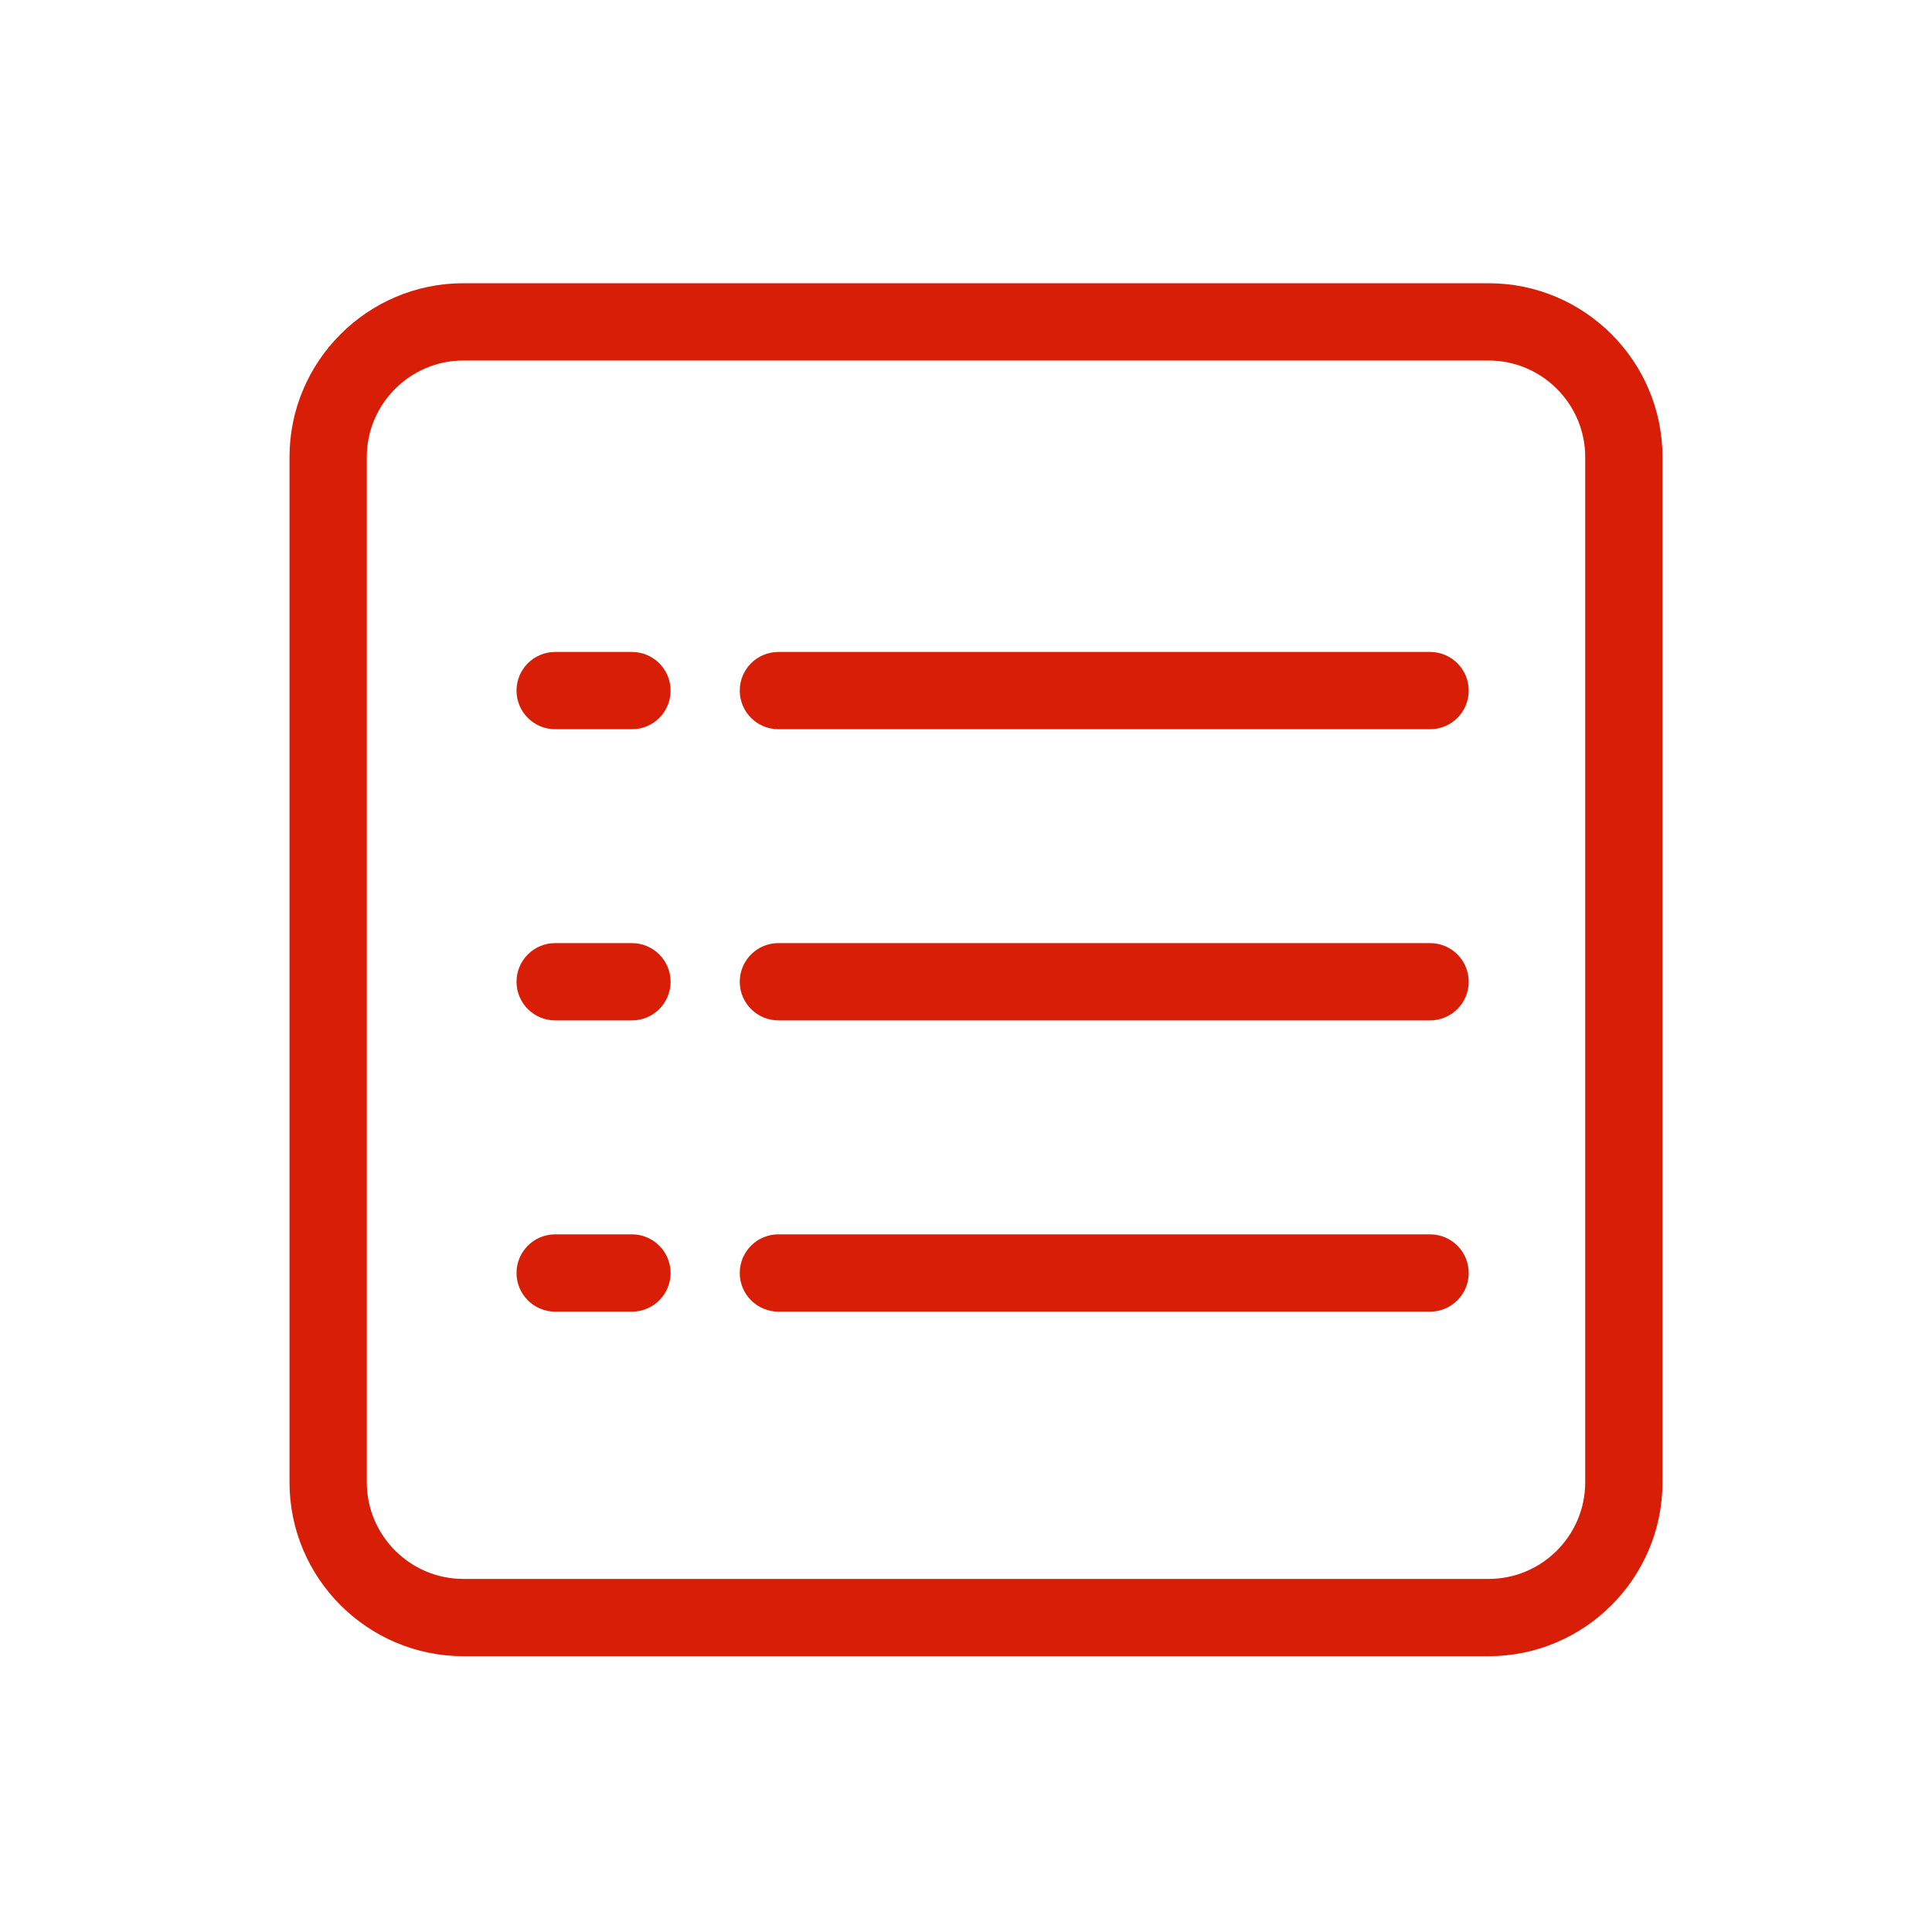 <?xml version="1.0" standalone="no"?><!DOCTYPE svg PUBLIC "-//W3C//DTD SVG 1.1//EN" "http://www.w3.org/Graphics/SVG/1.1/DTD/svg11.dtd"><svg class="icon" width="200px" height="200.00px" viewBox="0 0 1024 1024" version="1.1" xmlns="http://www.w3.org/2000/svg"><path fill="#d81e06" d="M788.992 150.118H245.606c-50.79 0-92.16 41.37-92.16 92.16v543.386c0 50.79 41.37 92.16 92.16 92.16H788.992c50.79 0 92.16-41.37 92.16-92.16V242.278c0-50.842-41.37-92.16-92.16-92.16z m51.2 635.546c0 28.211-22.989 51.2-51.2 51.2H245.606c-28.211 0-51.2-22.989-51.2-51.2V242.278c0-28.211 22.989-51.2 51.2-51.2H788.992c28.211 0 51.2 22.989 51.2 51.2v543.386z"  /><path fill="#d81e06" d="M334.95 345.549h-40.704c-11.315 0-20.48 9.165-20.48 20.48s9.165 20.48 20.48 20.48h40.704c11.315 0 20.48-9.165 20.48-20.48s-9.216-20.48-20.48-20.48zM757.965 345.549H412.57c-11.315 0-20.48 9.165-20.48 20.48s9.165 20.48 20.48 20.48h345.395c11.315 0 20.48-9.165 20.48-20.48s-9.165-20.48-20.48-20.48zM334.95 499.866h-40.704c-11.315 0-20.48 9.165-20.48 20.48s9.165 20.48 20.48 20.48h40.704c11.315 0 20.48-9.165 20.48-20.48s-9.216-20.48-20.48-20.48zM757.965 499.866H412.57c-11.315 0-20.48 9.165-20.48 20.48s9.165 20.48 20.48 20.48h345.395c11.315 0 20.48-9.165 20.48-20.48s-9.165-20.48-20.48-20.48zM334.95 654.234h-40.704c-11.315 0-20.48 9.165-20.48 20.48s9.165 20.48 20.48 20.48h40.704c11.315 0 20.48-9.165 20.48-20.48s-9.216-20.48-20.48-20.48zM757.965 654.234H412.57c-11.315 0-20.48 9.165-20.48 20.48s9.165 20.48 20.48 20.48h345.395c11.315 0 20.48-9.165 20.48-20.48s-9.165-20.48-20.48-20.48z"  /></svg>
